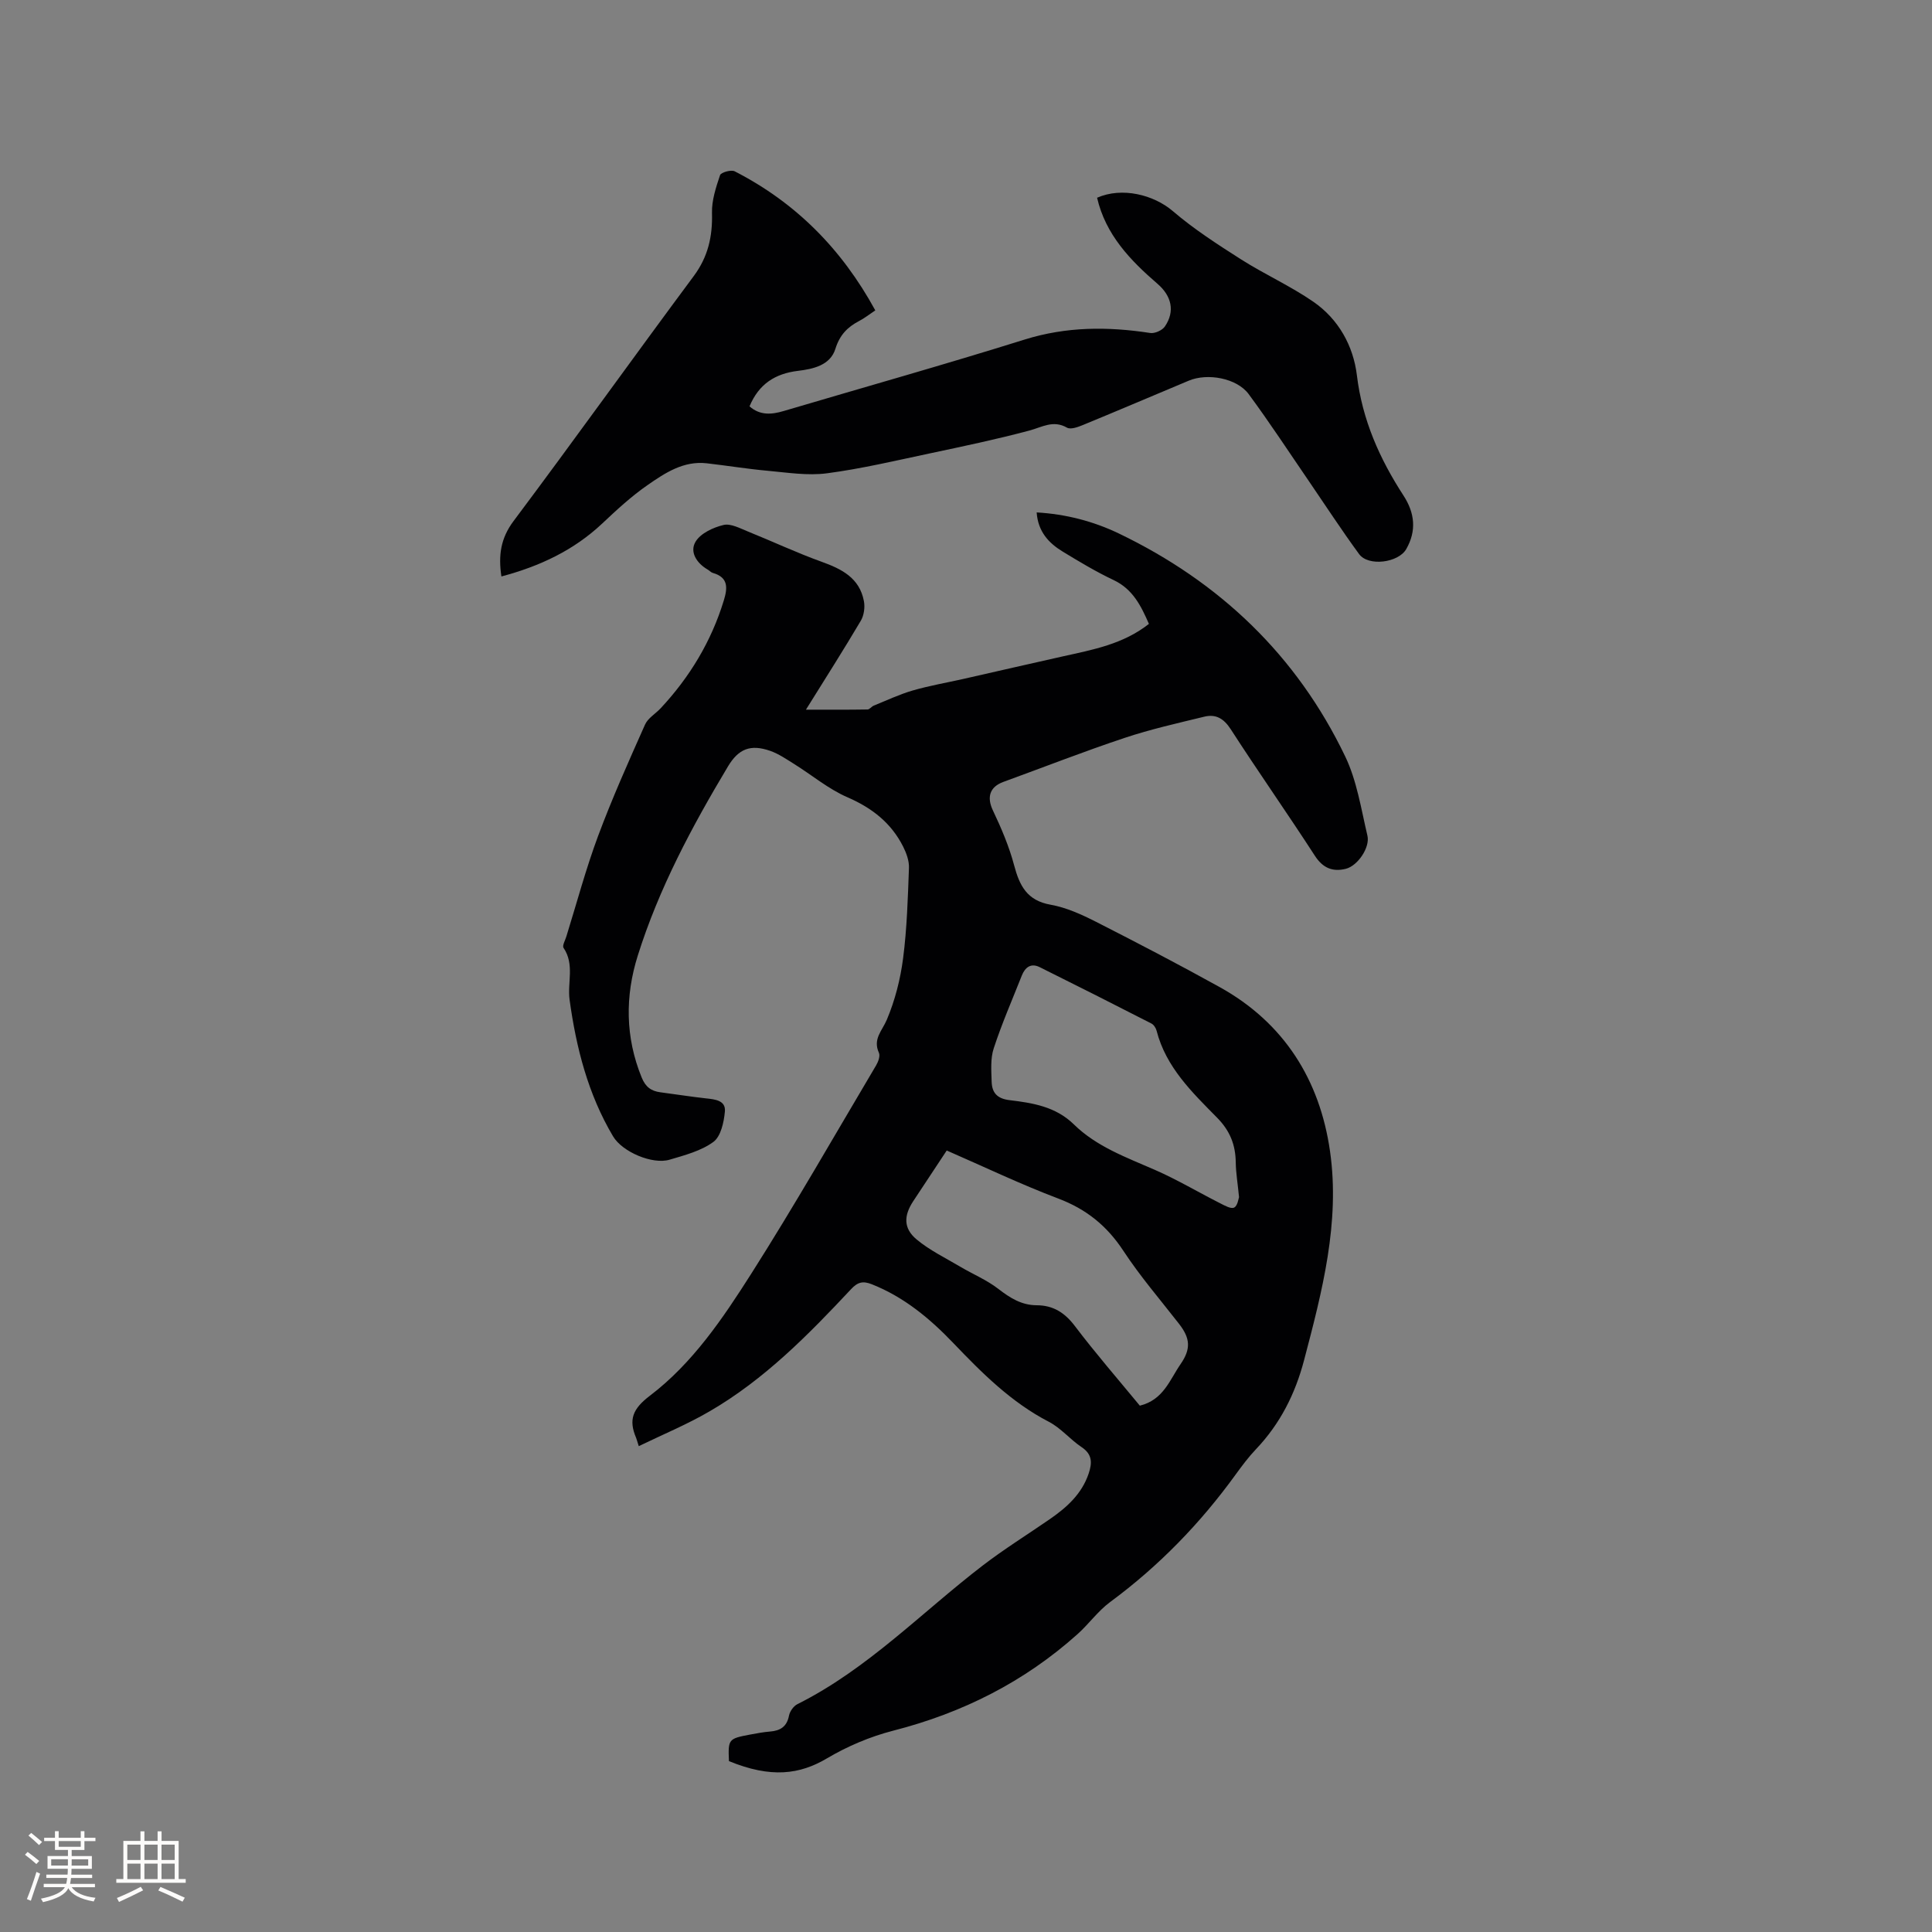 <svg enable-background="new 0 0 400 400" viewBox="0 0 400 400" xmlns="http://www.w3.org/2000/svg"><rect x="0" y="0" width="400" height="400" fill="#808080" stroke="none"/><path d="m132.25 299.41c-.36-1.12-.43-1.43-.55-1.72-1.59-3.74-.74-5.99 2.84-8.71 8.87-6.74 15.13-16.04 21.03-25.32 8.97-14.12 17.27-28.68 25.81-43.07.45-.75.89-1.96.59-2.62-1.3-2.85.66-4.54 1.63-6.83 1.7-4.02 2.82-8.41 3.38-12.75.8-6.19.98-12.47 1.21-18.72.05-1.45-.53-3.04-1.2-4.38-2.48-4.92-6.45-8.02-11.55-10.23-3.92-1.7-7.33-4.58-11-6.87-1.6-1-3.21-2.11-4.97-2.73-4.09-1.43-6.57-.42-8.75 3.22-7.47 12.47-14.31 25.27-18.68 39.18-2.64 8.39-2.59 16.88.81 25.22.8 1.97 1.97 2.82 3.9 3.07 3.15.41 6.29.91 9.44 1.26 1.88.2 4.1.42 3.89 2.72-.2 2.21-.84 5.16-2.38 6.29-2.55 1.87-5.92 2.75-9.06 3.68-3.54 1.06-9.79-1.6-11.71-4.83-5.18-8.71-7.64-18.37-9-28.26-.49-3.55 1.07-7.32-1.25-10.76-.31-.45.34-1.57.58-2.37 2.16-6.95 4.04-14.01 6.58-20.83 2.91-7.81 6.32-15.43 9.71-23.04.6-1.34 2.18-2.24 3.25-3.39 6.01-6.45 10.46-13.82 13.05-22.28.78-2.54 1.02-4.79-2.26-5.72-.39-.11-.7-.48-1.06-.69-2.31-1.33-3.79-3.67-2.52-5.78 1.04-1.74 3.65-2.95 5.79-3.46 1.51-.36 3.44.71 5.09 1.37 5.07 2.04 10.03 4.38 15.17 6.23 4.21 1.51 7.89 3.36 8.8 8.15.25 1.29.02 2.97-.64 4.08-3.54 5.99-7.29 11.87-11.36 18.41 4.66 0 8.71.03 12.75-.04.44-.01.83-.61 1.3-.8 2.67-1.08 5.3-2.33 8.05-3.13 3.42-.99 6.95-1.6 10.43-2.38 6.89-1.56 13.78-3.15 20.68-4.69 6.2-1.38 12.48-2.52 17.8-6.72-1.63-3.73-3.32-7.19-7.32-9.08-3.63-1.72-7.1-3.8-10.53-5.89-2.89-1.76-5.11-4.12-5.39-8.11 6.03.35 11.73 1.82 17.03 4.37 20.85 10.02 36.8 25.22 46.84 46.13 2.43 5.05 3.3 10.88 4.61 16.42.58 2.46-2.03 6.25-4.45 6.86-2.71.68-4.75-.11-6.42-2.68-5.7-8.8-11.74-17.4-17.43-26.21-1.44-2.23-3.09-3.18-5.47-2.6-5.54 1.35-11.13 2.6-16.52 4.4-8.43 2.81-16.72 6.06-25.07 9.1-2.89 1.05-3.46 3.2-2.19 5.89 1.75 3.68 3.37 7.48 4.41 11.4 1.12 4.22 2.67 7.28 7.54 8.14 3.26.58 6.44 2.03 9.43 3.55 8.59 4.37 17.14 8.83 25.57 13.5 13.37 7.41 20.76 19.27 22.86 34.02 2.1 14.74-1.64 29.03-5.37 43.21-1.84 7.01-4.97 13.21-9.98 18.47-1.53 1.61-2.87 3.41-4.18 5.21-7.32 10.12-15.9 18.96-25.98 26.4-2.53 1.86-4.42 4.56-6.78 6.67-11.03 9.88-23.82 16.31-38.16 19.98-4.75 1.22-9.47 3.22-13.69 5.72-5.65 3.35-11.59 4.16-20.31.58-.19-4.55-.12-4.65 4.4-5.5 1.35-.25 2.71-.51 4.08-.62 2.13-.17 3.5-.98 3.95-3.28.17-.89.94-1.99 1.74-2.39 14.52-7.26 25.69-18.97 38.35-28.69 4.44-3.41 9.22-6.38 13.83-9.56 3.54-2.44 6.68-5.22 8.12-9.48.74-2.2.8-3.98-1.46-5.49-2.37-1.58-4.28-3.95-6.77-5.24-7.79-4.03-13.83-10.08-19.77-16.29-4.88-5.1-10.2-9.53-16.87-12.18-1.86-.74-2.94-.47-4.32 1.01-8.85 9.46-17.94 18.7-29.25 25.27-4.59 2.69-9.58 4.75-14.7 7.23zm124.28-51.56c-.29-2.94-.65-5.04-.68-7.15-.04-3.66-1.18-6.57-3.86-9.29-5.17-5.25-10.59-10.45-12.53-18.01-.14-.56-.58-1.24-1.07-1.49-7.69-3.94-15.41-7.84-23.15-11.68-1.8-.89-3.01.04-3.69 1.76-1.98 5.01-4.14 9.95-5.81 15.06-.7 2.12-.5 4.6-.43 6.9.07 2.23 1.07 3.5 3.68 3.82 4.79.58 9.56 1.32 13.35 5.03 4.7 4.61 10.85 6.82 16.77 9.41 4.62 2.02 8.99 4.63 13.5 6.91.93.47 2.25 1.23 2.91.89.72-.37.89-1.85 1.01-2.16zm-20.54 43.18c4.91-1.21 6.19-5.37 8.44-8.61 2.16-3.13 2.02-5.33-.32-8.33-3.9-5.01-8.07-9.85-11.54-15.14-3.4-5.17-7.68-8.62-13.48-10.81-7.77-2.94-15.3-6.55-23.08-9.94-2.41 3.64-4.68 7.07-6.94 10.5-1.97 2.99-2.04 5.62.69 7.9 2.7 2.26 5.99 3.84 9.05 5.66 2.62 1.55 5.49 2.74 7.87 4.58 2.43 1.88 4.82 3.39 7.96 3.4 3.41.01 5.8 1.53 7.9 4.3 4.27 5.64 8.92 10.99 13.45 16.49z" fill="#010103"/><path d="m103.81 119.35c-.65-4.35-.17-7.89 2.53-11.49 12.58-16.79 24.78-33.86 37.29-50.7 2.98-4.01 3.91-8.22 3.78-13.07-.07-2.61.82-5.3 1.67-7.83.19-.57 2.3-1.17 3.03-.79 12.61 6.46 22.15 16.05 29.11 28.79-1.29.86-2.26 1.64-3.35 2.2-2.43 1.27-4.02 2.91-4.91 5.76-1.06 3.41-4.59 4.18-7.74 4.56-4.75.57-8.12 2.74-10.04 7.35 2.15 1.9 4.54 1.72 7.06.97 16.64-4.92 33.34-9.62 49.9-14.8 8.65-2.7 17.22-2.71 26-1.36.95.15 2.5-.55 3.04-1.35 2.14-3.15 1.37-6.32-1.52-8.82-5.66-4.88-10.76-10.19-12.52-17.83 5.18-2.28 11.73-.61 15.67 2.76 4.37 3.74 9.28 6.91 14.15 10.01 4.88 3.1 10.23 5.5 14.98 8.78 5.18 3.59 8.25 9.1 8.99 15.21 1.11 9.23 4.7 17.28 9.65 24.9 2.32 3.58 2.75 7.26.57 11.08-1.61 2.83-7.84 3.66-9.76 1.04-3.62-4.94-6.97-10.09-10.43-15.15-4.12-6.01-8.11-12.12-12.44-17.98-2.44-3.3-8.51-4.41-12.39-2.78-7.32 3.07-14.62 6.18-21.96 9.2-1.02.42-2.51.96-3.26.53-2.87-1.64-5.15-.1-7.79.6-6.84 1.83-13.78 3.28-20.7 4.75-7.04 1.49-14.07 3.16-21.19 4.1-4.01.53-8.2-.15-12.28-.52-4.22-.38-8.41-1.07-12.62-1.55-4.8-.55-8.61 1.98-12.23 4.49-3.38 2.34-6.44 5.17-9.44 8-5.87 5.51-12.85 8.81-20.85 10.94z" fill="#010103"/><g fill="#fcfbfa"><path d="m5.17 384 .55-.58c.85.61 1.65 1.24 2.4 1.87l-.59.64c-.83-.73-1.62-1.38-2.36-1.93m1.22 9.53-.82-.34c.71-1.76 1.37-3.64 1.98-5.63.24.13.5.25.76.36-.6 1.67-1.24 3.54-1.92 5.61m-.5-13.5.57-.54c.56.44 1.31 1.06 2.26 1.87l-.64.64c-.68-.66-1.41-1.32-2.19-1.97m3.25.46h2.24v-1.36h.77v1.36h4.57v-1.36h.76v1.36h2.28v.69h-2.28v1.84h-2.64v1.26h4.18v2.64h-4.21c0 .45-.02.86-.05 1.21h4.32v.69h-4.38c-.04.34-.1.75-.19 1.22h5.15v.69h-4.82c.87 1.19 2.51 1.92 4.93 2.19-.17.31-.3.57-.37.76-2.77-.49-4.52-1.41-5.26-2.76-.56 1.26-2.3 2.23-5.24 2.9-.12-.24-.26-.48-.43-.72 2.73-.55 4.38-1.34 4.96-2.38h-4.38v-.69h4.65c.1-.38.17-.79.21-1.22h-4.32v-.69h4.4c.03-.34.05-.75.05-1.21h-4.2v-2.64h4.23v-1.26h-2.69v-1.84h-2.24zm1.46 4.46v1.29h3.45c.01-.4.02-.57.01-.53v-.32-.45h-3.46zm1.55-2.59h4.57v-1.19h-4.57zm6.11 2.59h-3.42v.77c-.01.19-.01.37-.02.53h3.44z"/><path d="m32.63 379.16h.82v1.98h3.54v7.89h1.46v.78h-14.37v-.78h1.46v-7.89h3.54v-1.98h.82v1.98h2.73zm-3.49 11.48.5.73c-1.61.82-3.28 1.63-5 2.41-.13-.27-.28-.55-.44-.82 1.75-.72 3.4-1.49 4.94-2.32m-2.78-5.55h2.73v-3.18h-2.73zm0 3.95h2.73v-3.2h-2.73zm3.54-3.95h2.73v-3.18h-2.73zm0 3.95h2.73v-3.2h-2.73zm7.89 4.68c-1.84-.92-3.51-1.7-5.02-2.32l.45-.73c1.89.8 3.57 1.55 5.04 2.23zm-1.62-11.81h-2.73v3.18h2.73zm-2.73 7.13h2.73v-3.2h-2.73z"/></g></svg>